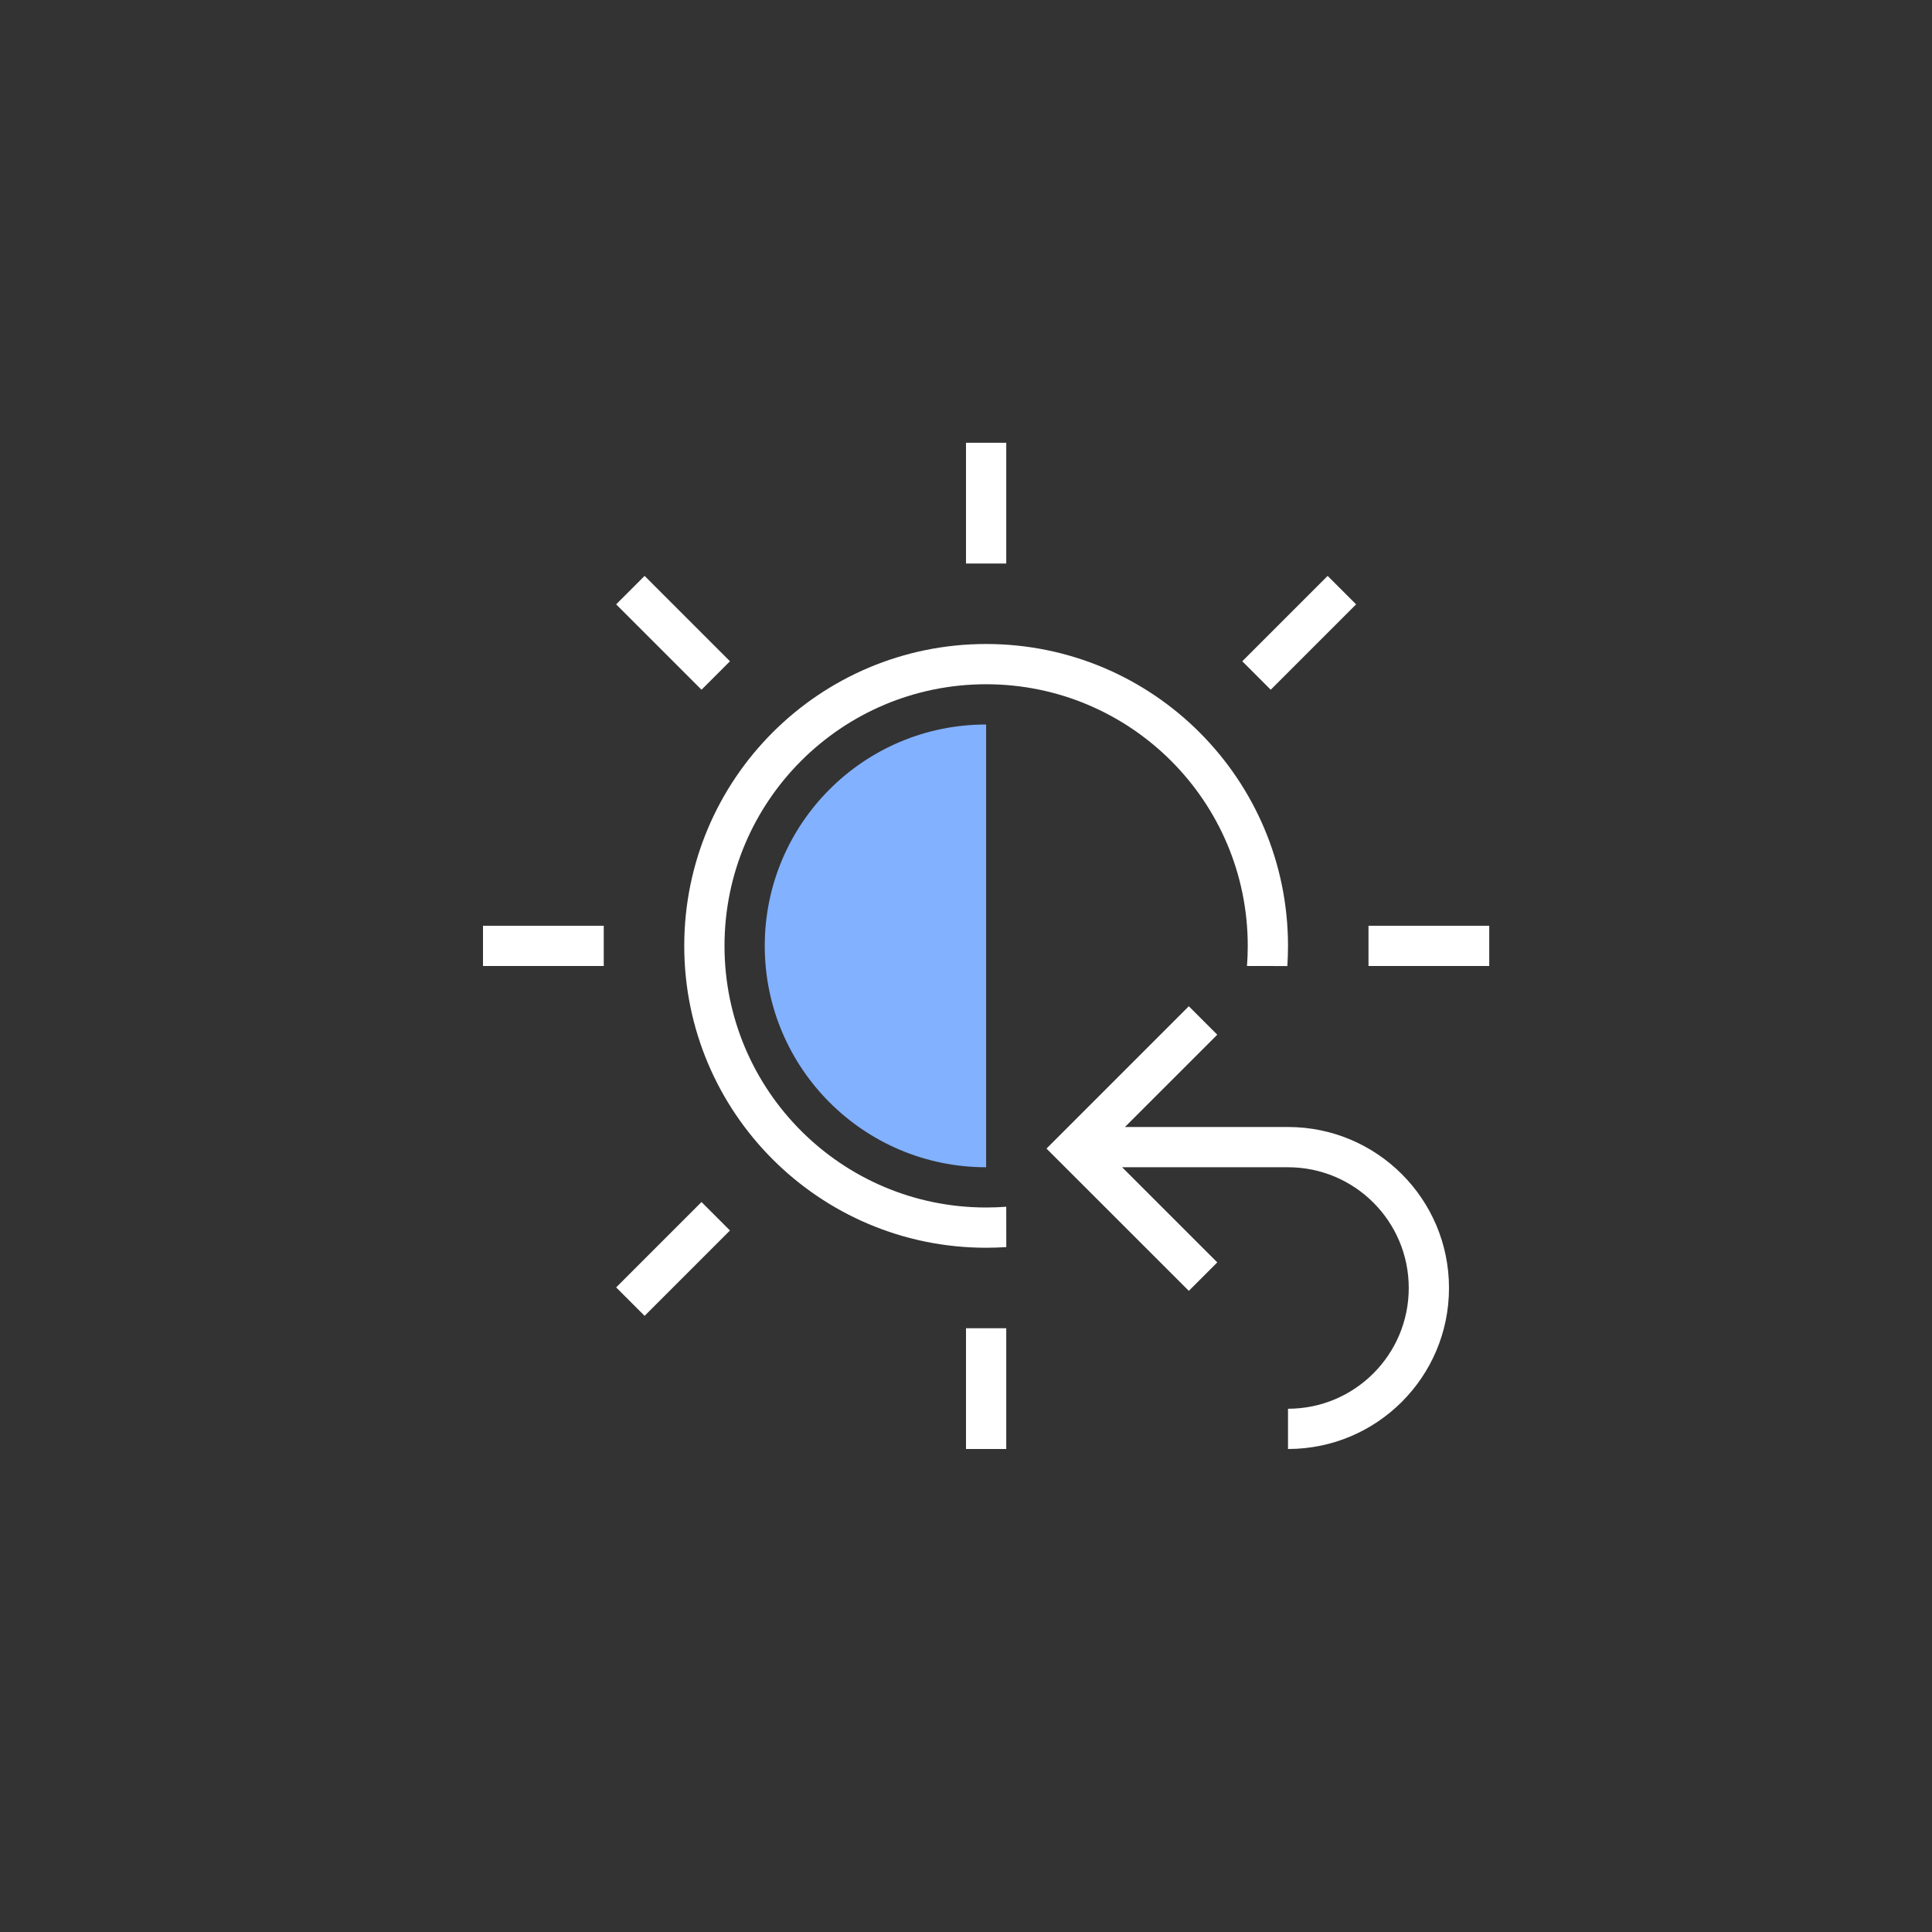 <?xml version="1.0" encoding="UTF-8"?>
<svg width="48px" height="48px" viewBox="0 0 48 48" version="1.1" xmlns="http://www.w3.org/2000/svg" xmlns:xlink="http://www.w3.org/1999/xlink">
    <rect x="0" y="0" width="48" height="48" fill="#333333" stroke="none"/>
    <!-- Generator: Sketch 62 (91390) - https://sketch.com -->
    <title>icon/light/windowing_re</title>
    <desc>Created with Sketch.</desc>
    <g id="icon/light/windowing_re" stroke="none" stroke-width="1" fill="none" fill-rule="evenodd">
        <rect id="Rectangle" fill-opacity="0" fill="#BCE6FF" x="0" y="0" width="48" height="48"></rect>
        <path d="M25,33 L25,36 L24,36 L24,33 L25,33 Z M30.243,31.364 L29.536,32.071 L26,28.536 L29.536,25 L30.243,25.707 L27.949,28 L32,28 C34.209,28 36,29.791 36,32 C36,34.209 34.209,36 32,36 L32,35 C33.657,35 35,33.657 35,32 C35,30.343 33.657,29 32,29 L27.879,29 L30.243,31.364 Z M17.429,29.864 L18.136,30.571 L16.015,32.692 L15.308,31.985 L17.429,29.864 Z M24.5,16 C28.642,16 32,19.358 32,23.5 C32,23.668 31.994,23.835 31.984,24.001 L30.981,24 C30.994,23.835 31,23.668 31,23.5 C31,19.91 28.09,17 24.5,17 C20.91,17 18,19.91 18,23.5 C18,27.09 20.91,30 24.5,30 C24.668,30 24.835,29.994 25,29.981 L25.001,30.984 C24.835,30.994 24.668,31 24.5,31 C20.358,31 17,27.642 17,23.5 C17,19.358 20.358,16 24.5,16 Z M37,23 L37,24 L34,24 L34,23 L37,23 Z M15,23 L15,24 L12,24 L12,23 L15,23 Z M32.985,14.308 L33.692,15.015 L31.571,17.136 L30.864,16.429 L32.985,14.308 Z M16.015,14.308 L18.136,16.429 L17.429,17.136 L15.308,15.015 L16.015,14.308 Z M25,11 L25,14 L24,14 L24,11 L25,11 Z" id="Combined-Shape" fill="#FFFFFF"></path>
        <path d="M24.5,29 C21.462,29 19,26.538 19,23.5 C19,20.462 21.462,18 24.5,18 L24.5,29 Z" id="Oval" fill="#82B1FF"></path>
    </g>
</svg>